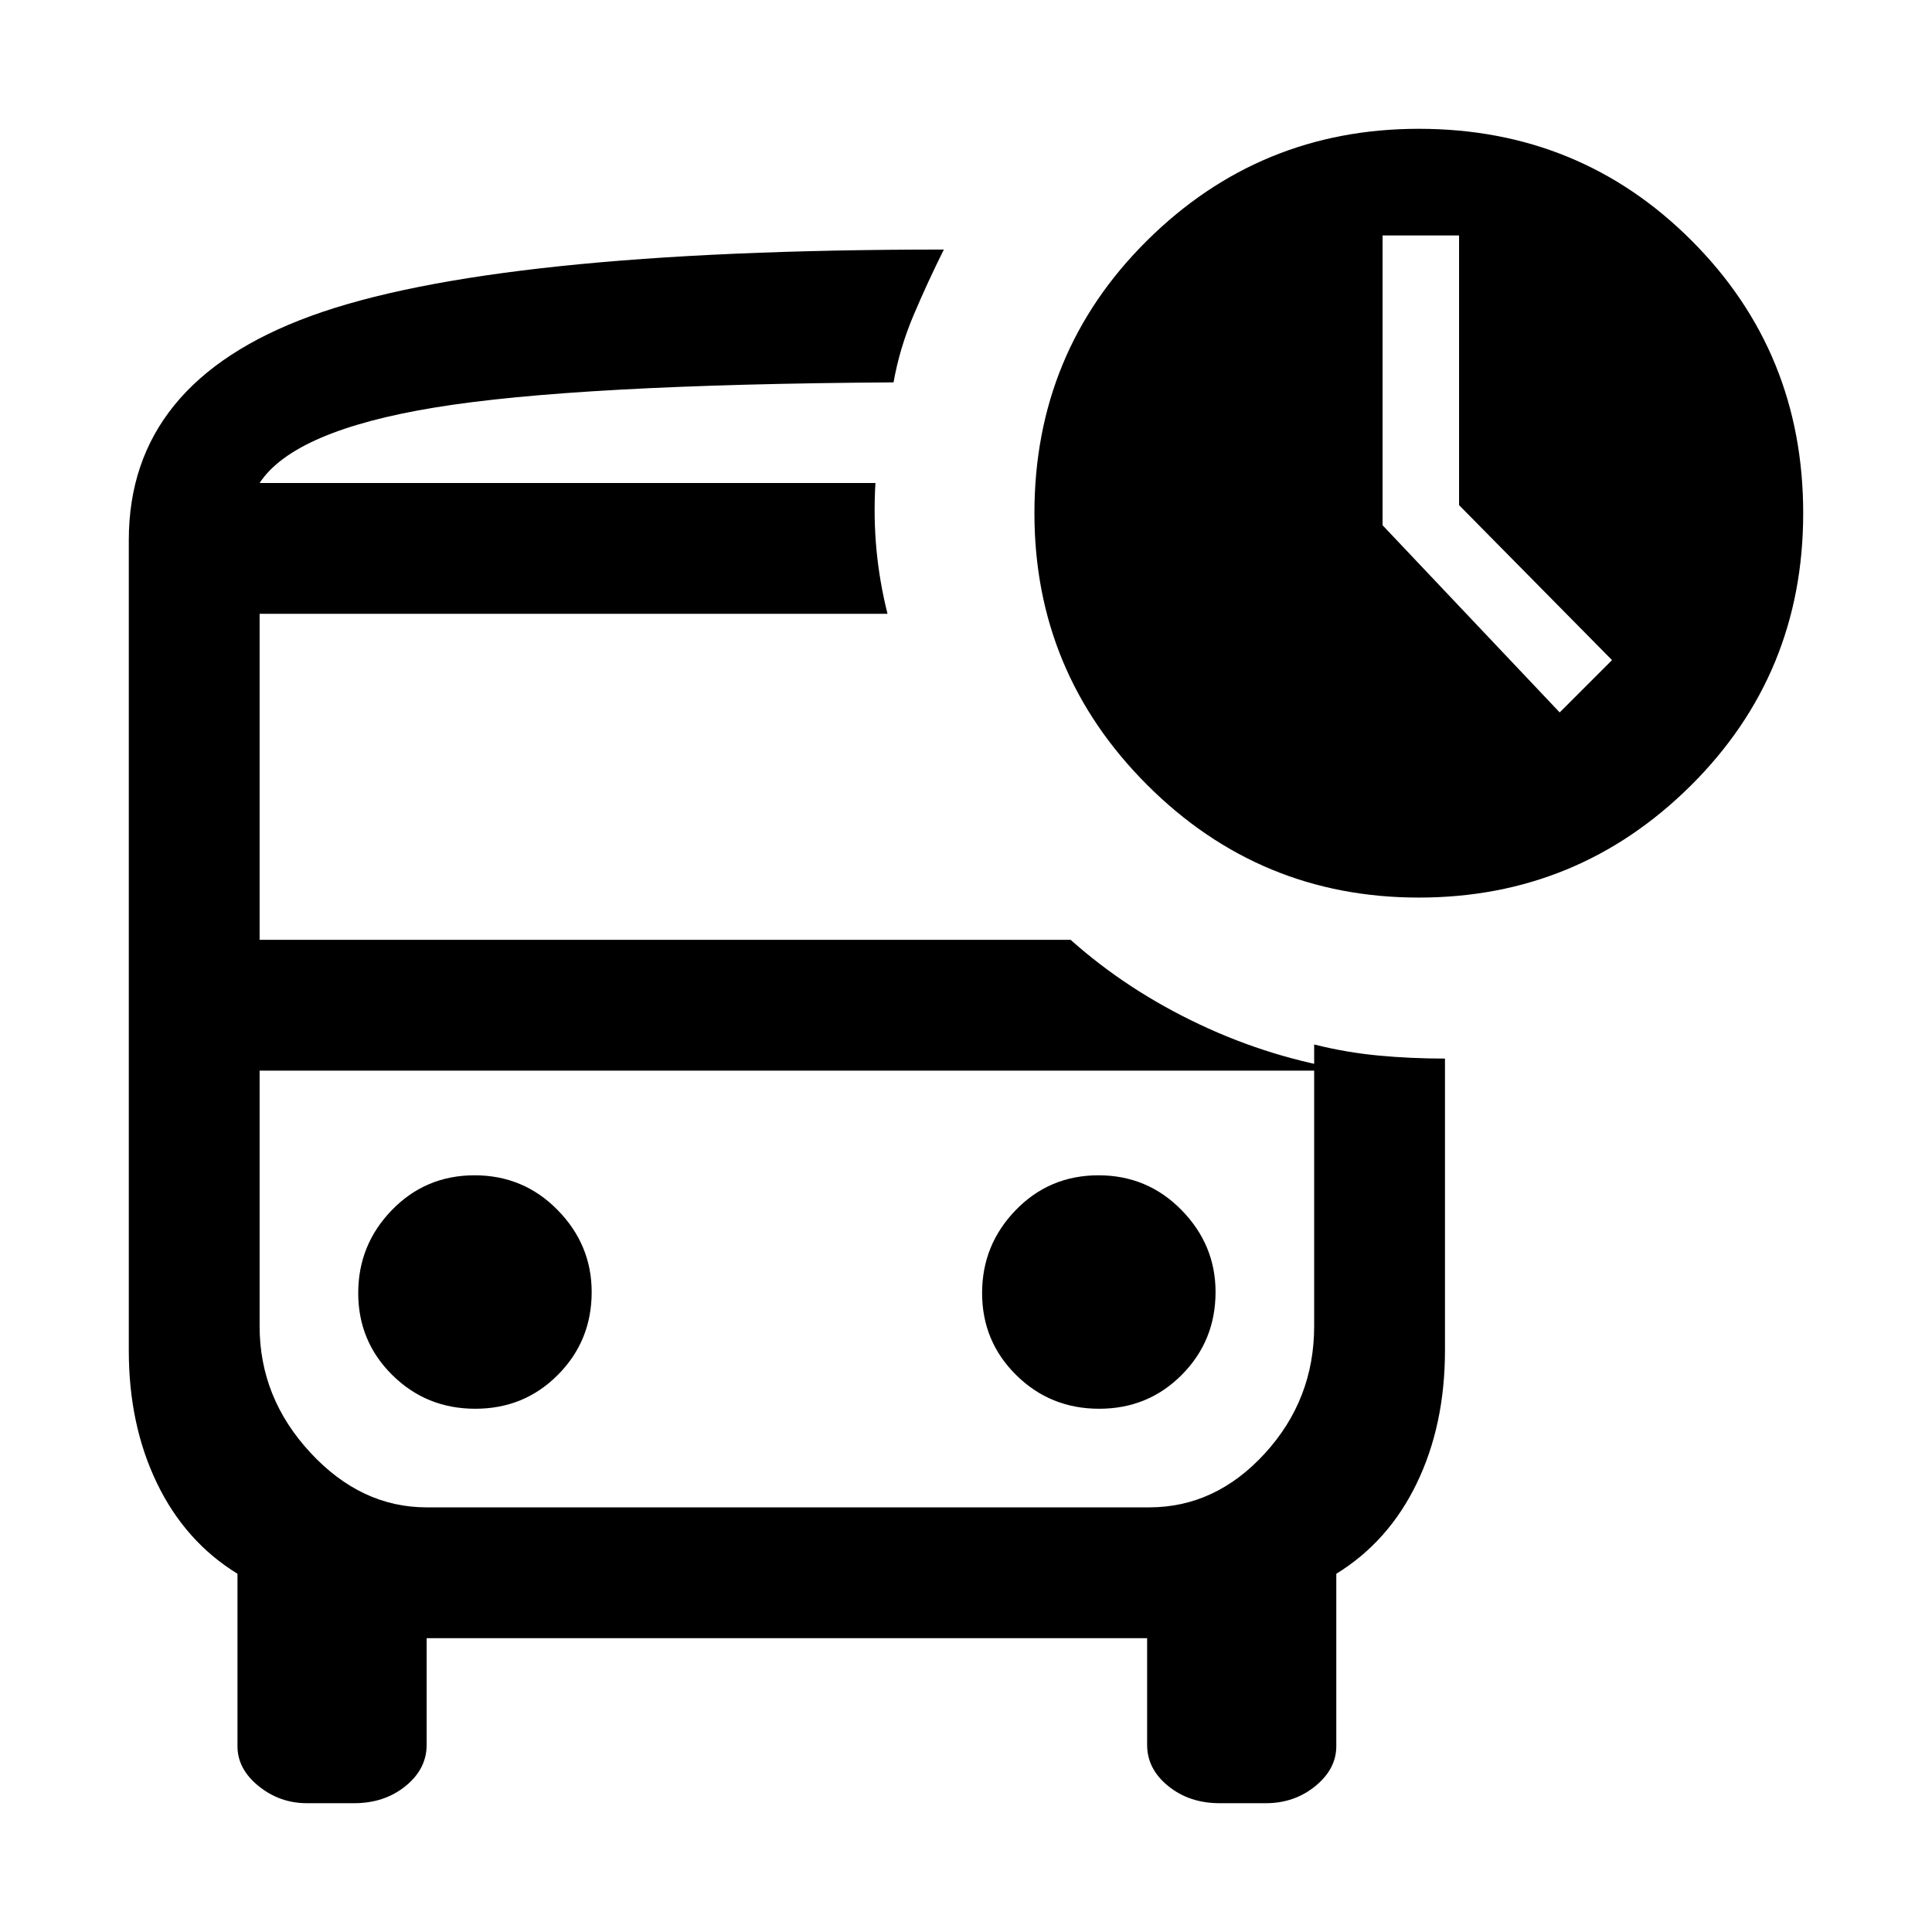 <svg xmlns="http://www.w3.org/2000/svg" height="48" viewBox="0 -960 960 960" width="48"><path d="m775-606 26-26-76-77v-134h-38v144l88 93ZM129-720h315-315Zm82.72 292H129h545-462.28ZM152.51-64Q139-64 128.5-72.5 118-81 118-92.34V-178q-26-16-40-45t-14-65.84v-402.8Q64-770 154.5-803T469-836q-8 16-15 32.5T444-770q-158 1-228 12.5T129-720h306q-1 17 .5 33t5.5 32H129v162h403q28 25 64 42t75 23H129v127q0 35.59 25.21 62.79Q179.41-211 212-211h359q33 0 57.5-26.79Q653-264.59 653-301v-140q16 4 32 5.5t33 1.5v145q0 37-14 66t-40 45v85.66Q664-81 653.58-72.5 643.15-64 629-64h-23q-15 0-25.5-8.5T570-93v-53H212v53q0 12-10.5 20.5T176-64h-23.49ZM705-514q-79 0-135-56t-56-135q0-80 56-135.5T705-896q80 0 135.5 55.5T896-705q0 80-56 135.5T705-514ZM236.18-260q24.32 0 41.07-16.88Q294-293.75 294-318q0-23.5-16.93-40.75Q260.15-376 235.82-376q-24.32 0-41.07 17.25T178-317.5q0 24 16.93 40.75Q211.85-260 236.18-260Zm310 0q24.32 0 41.07-16.88Q604-293.75 604-318q0-23.5-16.93-40.75Q570.15-376 545.82-376q-24.32 0-41.07 17.25T488-317.5q0 24 16.93 40.75Q521.85-260 546.18-260Z"/></svg>